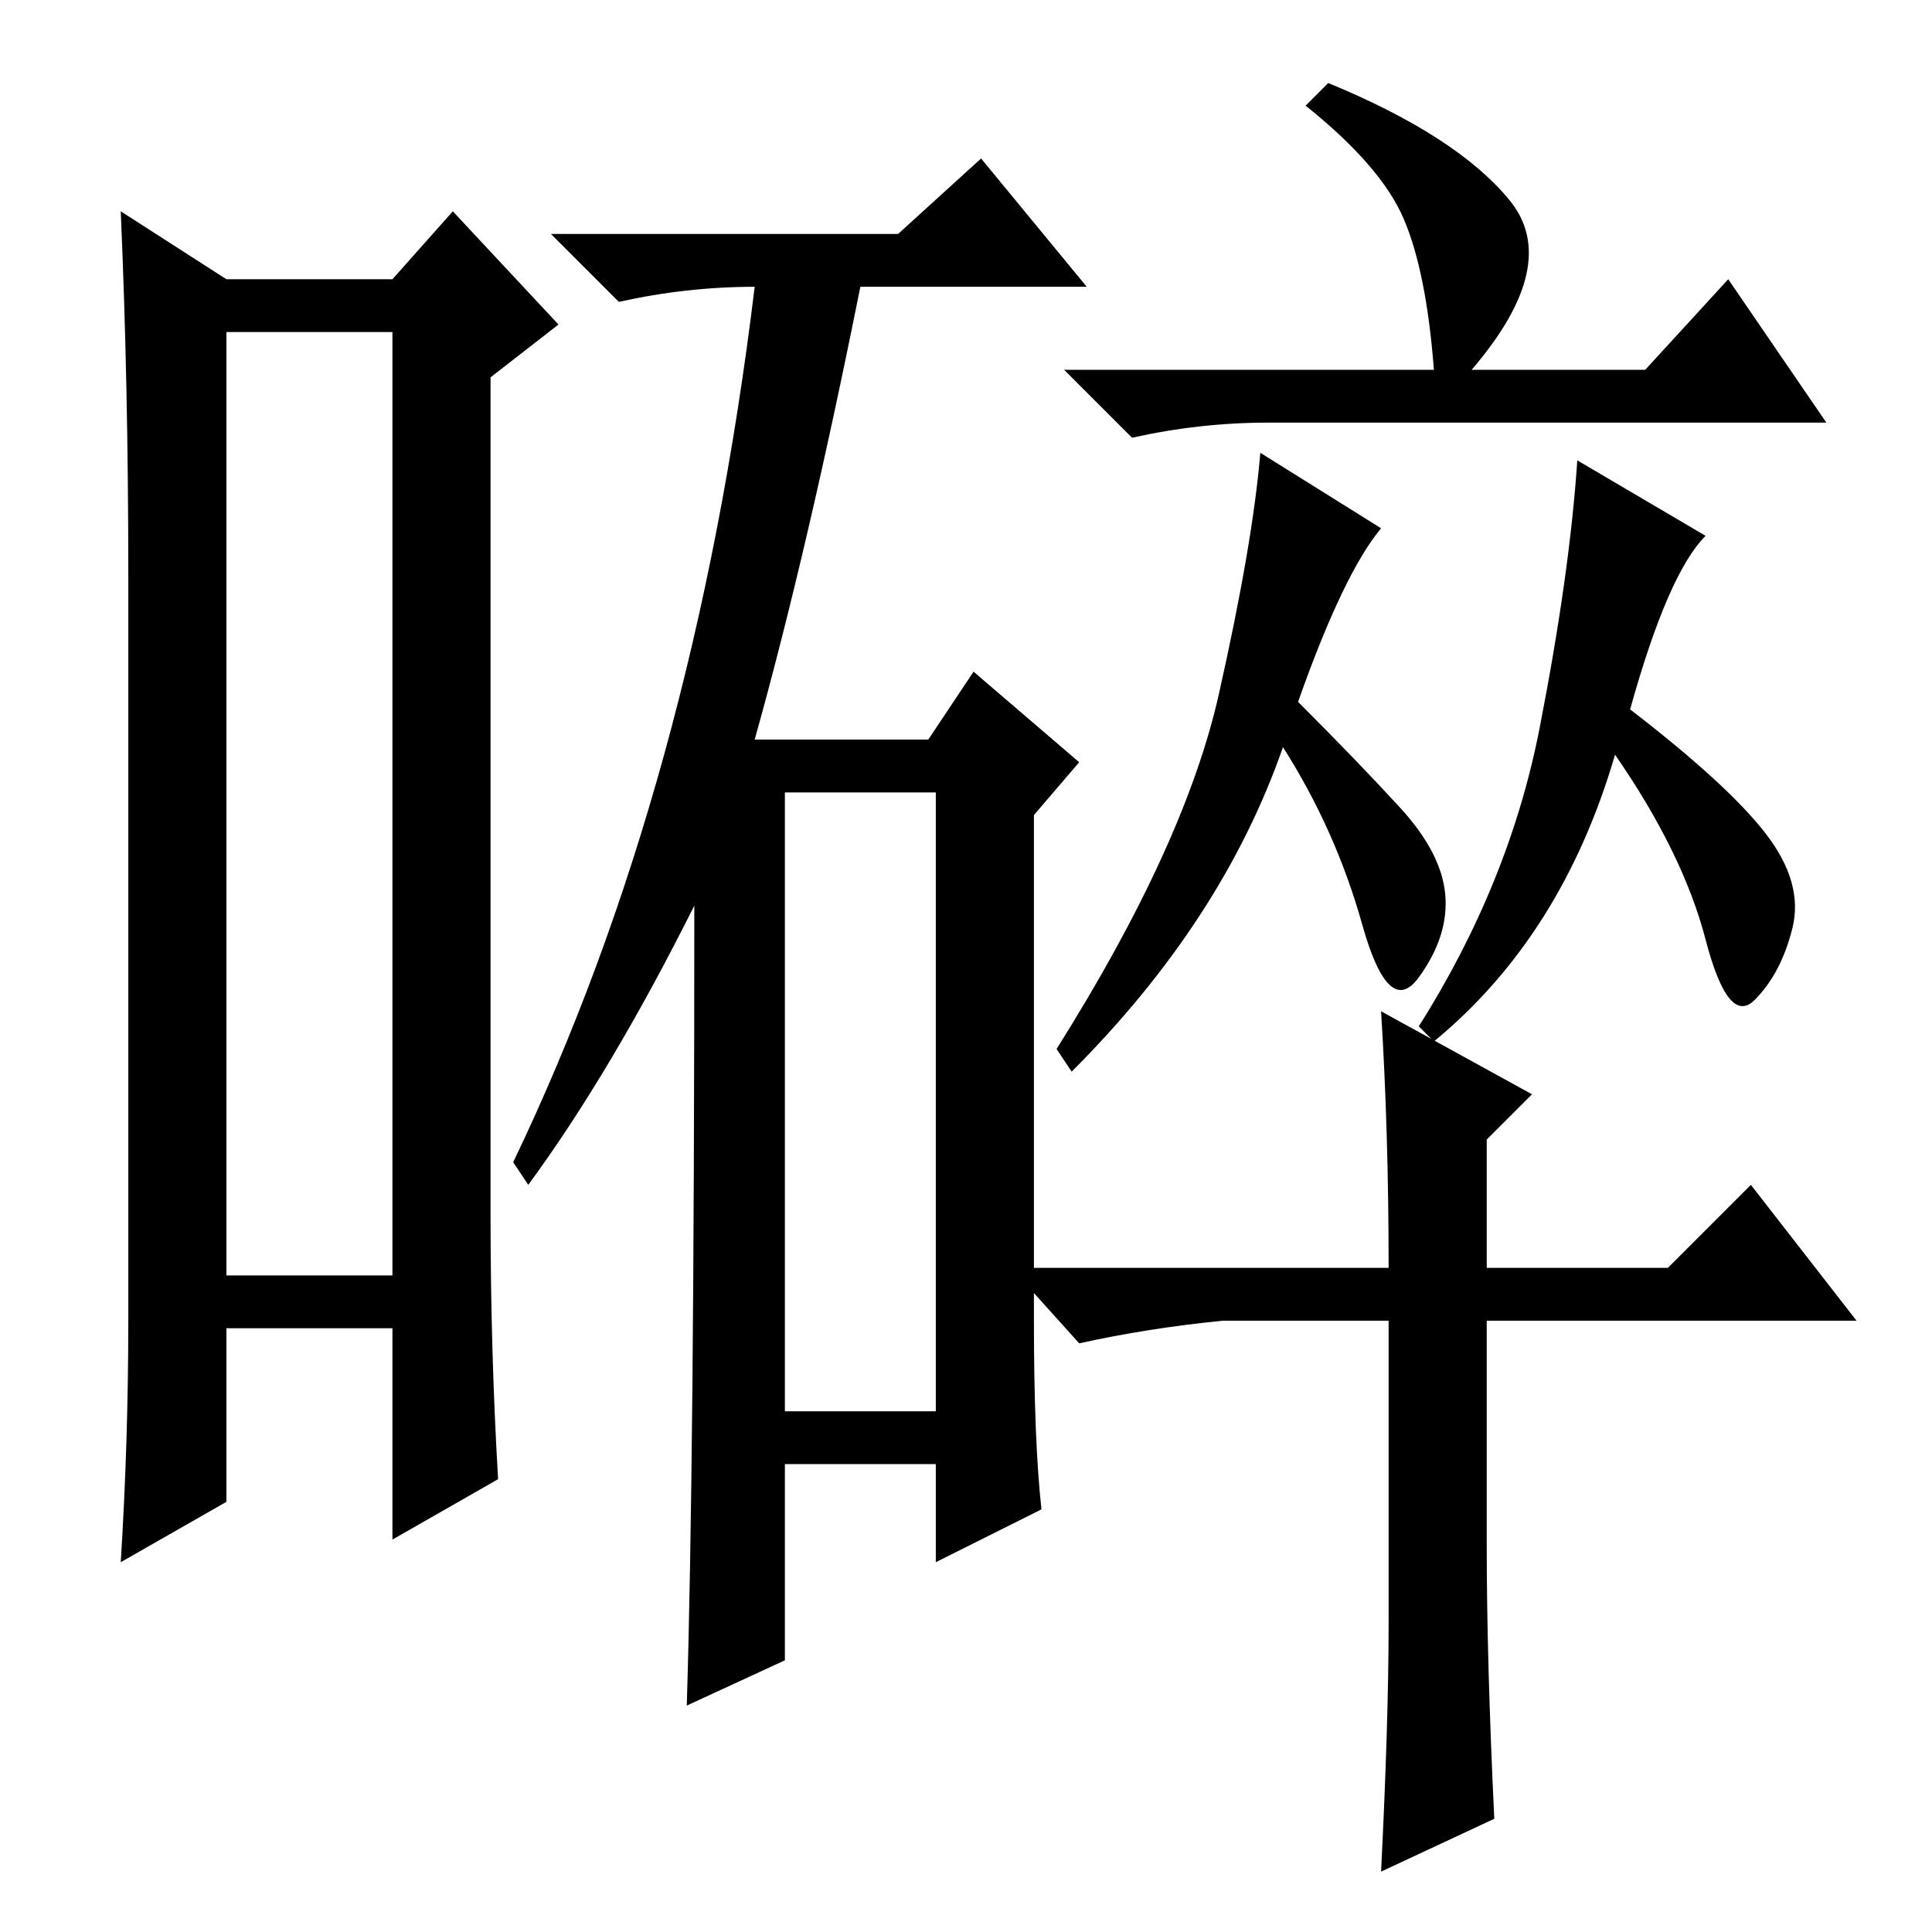 <?xml version="1.0" standalone="no"?>
<!DOCTYPE svg PUBLIC "-//W3C//DTD SVG 1.1//EN" "http://www.w3.org/Graphics/SVG/1.1/DTD/svg11.dtd" >
<svg xmlns="http://www.w3.org/2000/svg" xmlns:xlink="http://www.w3.org/1999/xlink" version="1.1" viewBox="0 -36 256 256">
  <g transform="matrix(1 0 0 -1 0 220)">
   <path fill="currentColor"
d="M30 212v-125h22v125h-22zM17 81v99q0 25 -1 48l14 -9h22l8 9l14 -15l-9 -7v-111q0 -18 1 -35l-14 -8v28h-22v-23l-14 -8q1 16 1 32zM92 136q-11 -22 -22 -37l-2 3q24 50 32 116q-9 0 -18 -2l-9 9h46l11 10l14 -17h-30q-7 -35 -14 -60h23l6 9l14 -12l-6 -7v-67
q0 -16 1 -25l-14 -7v13h-20v-26l-13 -6q1 32 1 106zM104 69h20v82h-20v-82zM200 229.5q7 -8.5 -5 -22.5h23l11 12l13 -19h-74q-9 0 -18 -2l-9 9h49q-1 13 -4 20t-13 15l3 3q17 -7 24 -15.5zM183 186q-5 -6 -11 -23q8 -8 13.5 -14t6 -11.5t-3.5 -11t-7.5 7t-10.5 23.5
q-8 -23 -28 -43l-2 3q17 27 21.5 47t5.5 32zM226 185q-5 -5 -10 -23q13 -10 18 -16.5t3.5 -12.5t-5 -9.5t-6.5 8t-12 24.5q-7 -24 -24 -38l-2 2q12 19 16 39.5t5 35.5zM184 41v40h-22q-10 -1 -19 -3l-9 10h50q0 18 -1 34l20 -11l-6 -6v-17h24l11 11l14 -18h-49v-30
q0 -15 1 -36l-15 -7q1 20 1 33z" />
  </g>

</svg>

